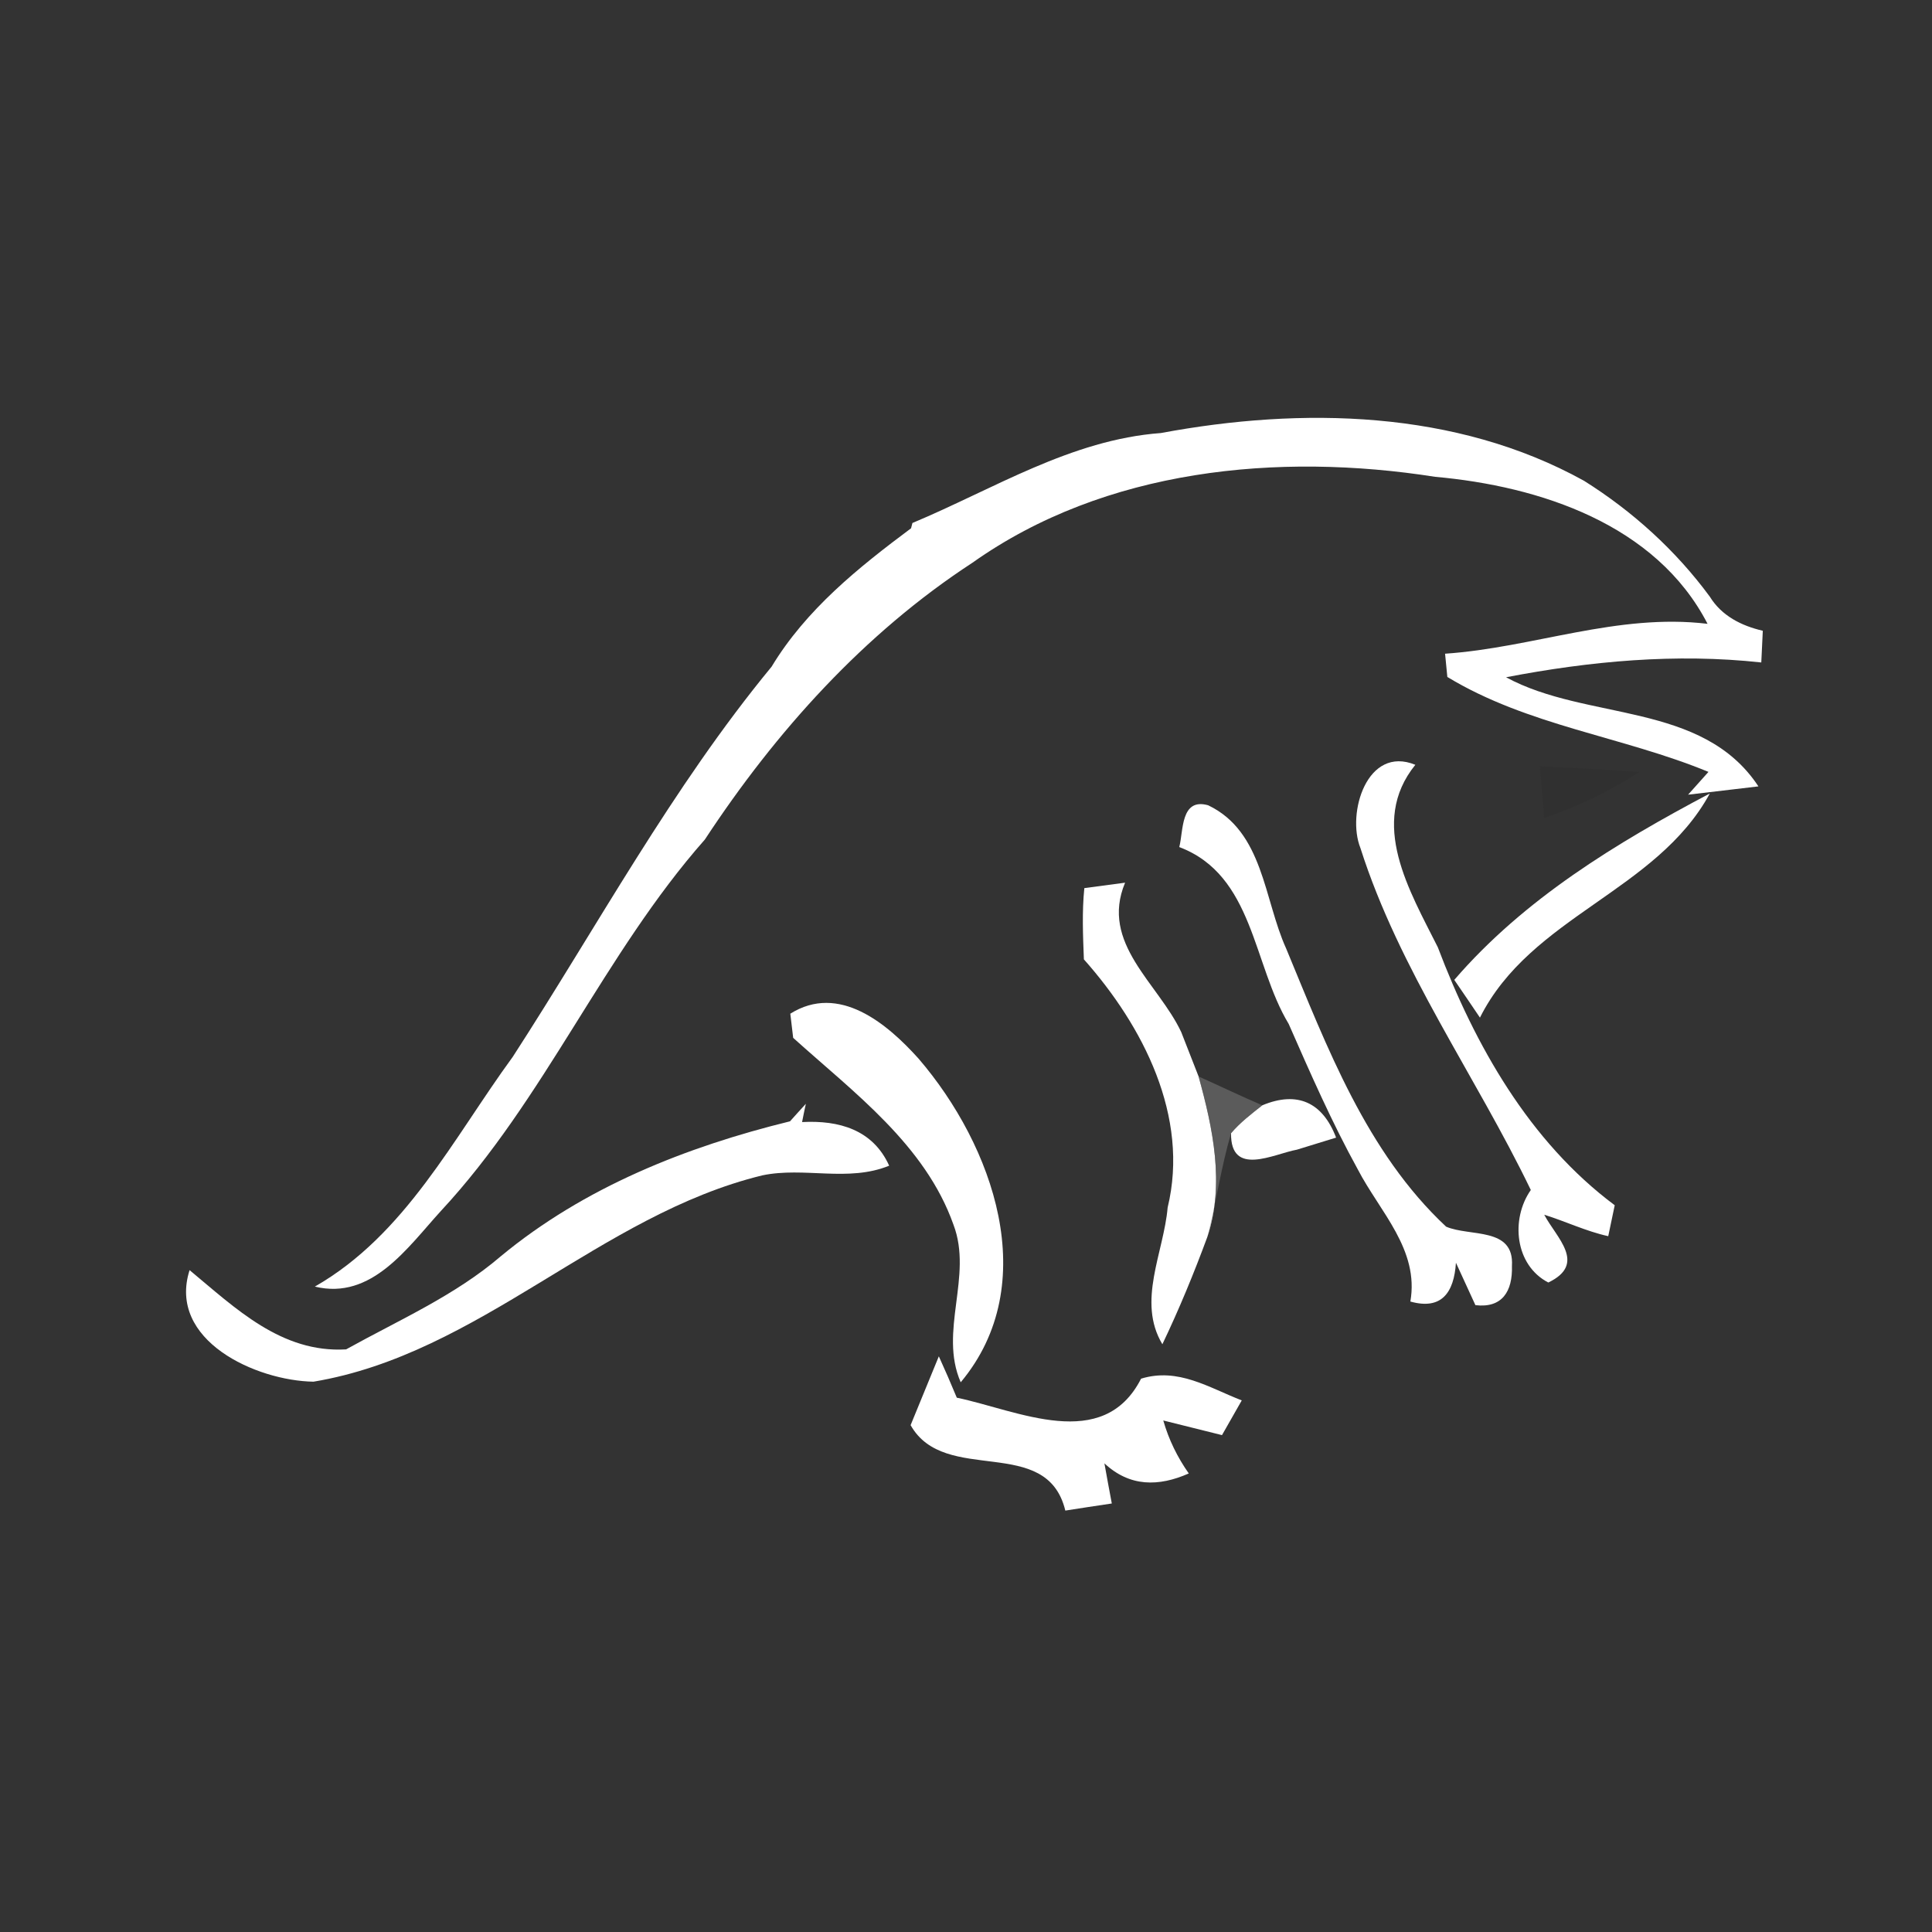 <svg width="128pt" height="128pt" viewBox="0 0 128 128" xmlns="http://www.w3.org/2000/svg">
    <rect x="0" y="0" width="128" height="128" fill="#333333" stroke="none"/>
    <g fill="#fff">
        <path d="M60.45 34.65c5.38-2.25 10.51-5.52 16.46-5.96 9.33-1.74 19.54-1.54 28.03 3.16 3.22 2.02 6.08 4.61 8.34 7.68.78 1.27 2.09 1.93 3.51 2.26-.03.52-.07 1.58-.1 2.1-5.66-.62-11.34-.09-16.91.98 5.35 2.91 13 1.59 16.72 7.23-1.17.14-3.5.41-4.66.55l1.35-1.51c-5.69-2.35-11.96-3.05-17.3-6.29-.04-.38-.11-1.15-.15-1.54 5.85-.4 11.42-2.7 17.39-1.98-3.41-6.6-11.12-9.12-18.05-9.74-10.4-1.63-21.86-.54-30.65 5.69-7.19 4.69-13.04 11.2-17.73 18.34-6.7 7.59-10.59 17.19-17.49 24.61-2.2 2.41-4.58 5.93-8.35 5.01 6.01-3.44 9.17-9.83 13.11-15.22 5.62-8.68 10.55-17.84 17.15-25.85 2.29-3.79 5.74-6.56 9.24-9.17l.09-.35z"/>
        <path d="M90.13 56.18c-.92-2.3.44-6.82 3.64-5.51-3.12 3.85-.37 8.37 1.49 12.09 2.46 6.49 6.06 12.87 11.72 17.09-.11.51-.32 1.53-.43 2.05-1.46-.32-2.82-.98-4.24-1.42.8 1.52 2.85 3.25.27 4.49-2.22-1.15-2.51-4.2-1.16-6.13-3.66-7.59-8.71-14.56-11.29-22.66zm-12-.06c.28-1.07.08-3.28 1.91-2.77 3.67 1.75 3.69 6.23 5.17 9.49 2.71 6.53 5.32 13.5 10.6 18.43 1.58.68 4.52 0 4.36 2.6.05 1.69-.65 2.81-2.42 2.6-.43-.93-.86-1.87-1.29-2.81-.13 1.98-.95 3.15-3.02 2.57.6-3.44-2.02-5.94-3.48-8.75-1.72-3.12-3.15-6.38-4.58-9.64-2.39-3.96-2.31-9.85-7.25-11.72z"/>
        <path d="M96.35 64.92c4.63-5.37 10.73-9.07 16.93-12.35-3.54 6.5-11.86 8.13-15.23 14.85-.42-.63-1.27-1.87-1.7-2.5zm-24.51-6.08l2.7-.36c-1.68 4.02 2.2 6.66 3.72 9.9.29.74.86 2.21 1.15 2.94.95 3.44 1.74 7.13.58 10.63-.89 2.41-1.87 4.79-2.98 7.11-1.7-2.84.09-6.06.35-9.06 1.46-6.03-1.63-12.03-5.55-16.44-.06-1.57-.13-3.15.03-4.72zm-19.48 8.32c3.22-2.02 6.4.64 8.5 2.98 4.93 5.74 8.24 14.92 2.79 21.44-1.47-3.38.82-7.02-.48-10.44-1.87-5.29-6.61-8.76-10.62-12.38-.05-.4-.14-1.2-.19-1.6z"/>
        <path d="M52.34 74.29c.26-.29.78-.87 1.05-1.16-.07.3-.19.9-.25 1.21 2.44-.13 4.69.5 5.77 2.89-2.72 1.11-5.62.06-8.4.64-10.77 2.62-18.72 11.83-29.74 13.67-3.8-.06-9.69-2.73-8.21-7.39 3.03 2.51 6.07 5.5 10.37 5.25 3.49-1.94 7.19-3.55 10.25-6.17 5.52-4.57 12.27-7.25 19.16-8.94zm31.29-1.06c2.32-.97 4-.2 4.89 2.14l-2.6.8c-1.51.27-4.4 1.84-4.36-1.09.6-.71 1.35-1.28 2.07-1.85zM62.2 89.86c.41.9.81 1.82 1.19 2.74 4.06.85 9.69 3.67 12.21-1.26 2.46-.75 4.48.59 6.67 1.44-.32.57-.98 1.73-1.31 2.3-.97-.24-2.92-.73-3.89-.97.36 1.26.93 2.43 1.69 3.51-1.99.88-3.91.9-5.59-.67.12.67.36 1.99.49 2.66-1.03.15-2.05.31-3.08.47-1.23-5.09-7.98-1.63-10.25-5.66.47-1.14 1.4-3.42 1.87-4.56z"/>
    </g>
    <path fill="#1d1d1d" opacity=".11" d="M102.02 50.77c2.2.1 4.4.21 6.6.38-1.98 1.27-4.09 2.3-6.32 3.05l-.28-3.43z"/>
    <path fill="#828282" opacity=".51" d="M79.41 71.32c1.41.63 2.8 1.3 4.22 1.91-.72.57-1.47 1.14-2.07 1.85-.66 2.26-.99 4.59-1.57 6.87 1.16-3.5.37-7.19-.58-10.63z"/>
</svg>
